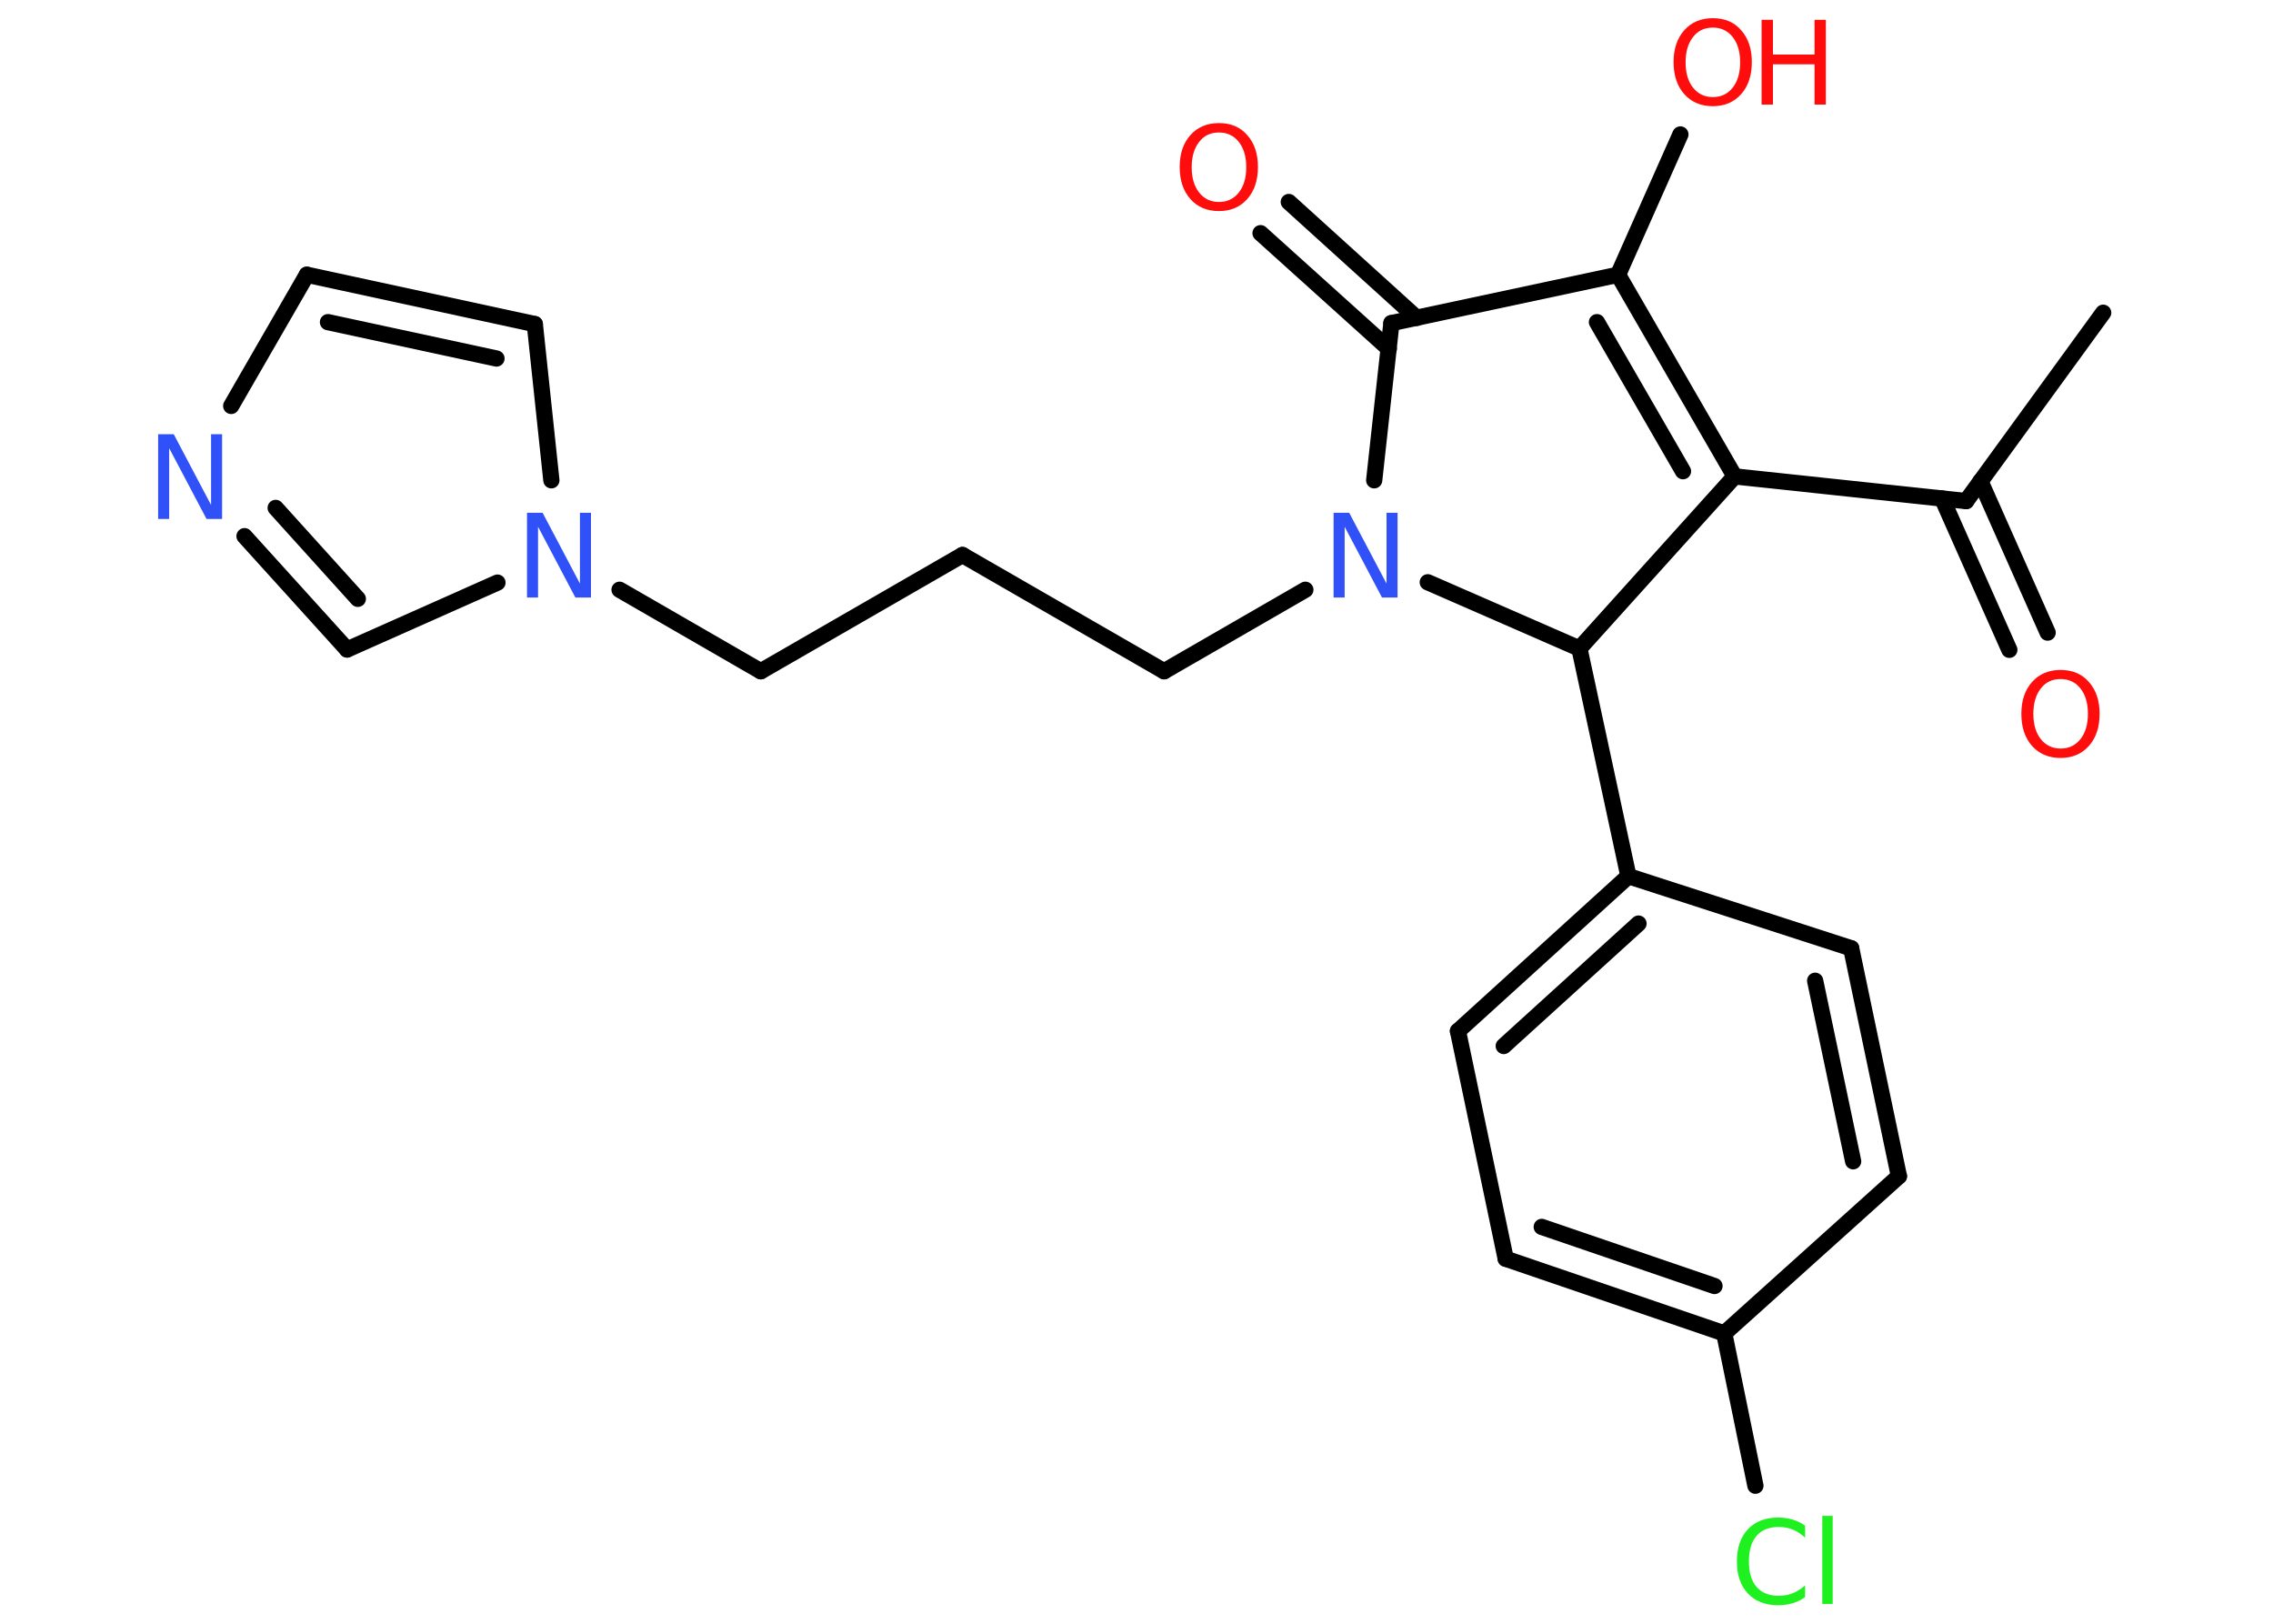 <?xml version='1.0' encoding='UTF-8'?>
<!DOCTYPE svg PUBLIC "-//W3C//DTD SVG 1.1//EN" "http://www.w3.org/Graphics/SVG/1.1/DTD/svg11.dtd">
<svg version='1.2' xmlns='http://www.w3.org/2000/svg' xmlns:xlink='http://www.w3.org/1999/xlink' width='70.0mm' height='50.0mm' viewBox='0 0 70.0 50.0'>
  <desc>Generated by the Chemistry Development Kit (http://github.com/cdk)</desc>
  <g stroke-linecap='round' stroke-linejoin='round' stroke='#000000' stroke-width='.5' fill='#FF0D0D'>
    <rect x='.0' y='.0' width='70.0' height='50.0' fill='#FFFFFF' stroke='none'/>
    <g id='mol1' class='mol'>
      <line id='mol1bnd1' class='bond' x1='64.77' y1='9.63' x2='60.55' y2='15.43'/>
      <g id='mol1bnd2' class='bond'>
        <line x1='60.99' y1='14.82' x2='63.06' y2='19.48'/>
        <line x1='59.81' y1='15.35' x2='61.88' y2='20.01'/>
      </g>
      <line id='mol1bnd3' class='bond' x1='60.55' y1='15.43' x2='53.42' y2='14.67'/>
      <g id='mol1bnd4' class='bond'>
        <line x1='53.42' y1='14.67' x2='49.83' y2='8.46'/>
        <line x1='51.83' y1='14.51' x2='49.18' y2='9.92'/>
      </g>
      <line id='mol1bnd5' class='bond' x1='49.83' y1='8.46' x2='51.75' y2='4.14'/>
      <line id='mol1bnd6' class='bond' x1='49.83' y1='8.46' x2='42.85' y2='9.95'/>
      <g id='mol1bnd7' class='bond'>
        <line x1='42.77' y1='10.74' x2='38.82' y2='7.18'/>
        <line x1='43.63' y1='9.79' x2='39.69' y2='6.22'/>
      </g>
      <line id='mol1bnd8' class='bond' x1='42.85' y1='9.95' x2='42.32' y2='14.79'/>
      <line id='mol1bnd9' class='bond' x1='40.2' y1='18.16' x2='35.85' y2='20.67'/>
      <line id='mol1bnd10' class='bond' x1='35.85' y1='20.67' x2='29.64' y2='17.09'/>
      <line id='mol1bnd11' class='bond' x1='29.64' y1='17.09' x2='23.43' y2='20.67'/>
      <line id='mol1bnd12' class='bond' x1='23.43' y1='20.67' x2='19.08' y2='18.16'/>
      <line id='mol1bnd13' class='bond' x1='16.98' y1='14.79' x2='16.47' y2='9.98'/>
      <g id='mol1bnd14' class='bond'>
        <line x1='16.47' y1='9.98' x2='9.45' y2='8.46'/>
        <line x1='15.29' y1='11.04' x2='10.1' y2='9.92'/>
      </g>
      <line id='mol1bnd15' class='bond' x1='9.45' y1='8.46' x2='7.12' y2='12.5'/>
      <g id='mol1bnd16' class='bond'>
        <line x1='7.53' y1='16.51' x2='10.69' y2='20.0'/>
        <line x1='8.49' y1='15.64' x2='11.02' y2='18.44'/>
      </g>
      <line id='mol1bnd17' class='bond' x1='15.32' y1='17.94' x2='10.69' y2='20.0'/>
      <line id='mol1bnd18' class='bond' x1='43.97' y1='17.93' x2='48.64' y2='19.97'/>
      <line id='mol1bnd19' class='bond' x1='53.42' y1='14.67' x2='48.64' y2='19.97'/>
      <line id='mol1bnd20' class='bond' x1='48.64' y1='19.97' x2='50.15' y2='26.98'/>
      <g id='mol1bnd21' class='bond'>
        <line x1='50.15' y1='26.98' x2='44.9' y2='31.75'/>
        <line x1='50.46' y1='28.44' x2='46.31' y2='32.21'/>
      </g>
      <line id='mol1bnd22' class='bond' x1='44.9' y1='31.75' x2='46.37' y2='38.76'/>
      <g id='mol1bnd23' class='bond'>
        <line x1='46.37' y1='38.76' x2='53.1' y2='41.06'/>
        <line x1='47.48' y1='37.78' x2='52.8' y2='39.6'/>
      </g>
      <line id='mol1bnd24' class='bond' x1='53.1' y1='41.06' x2='54.06' y2='45.75'/>
      <line id='mol1bnd25' class='bond' x1='53.1' y1='41.06' x2='58.48' y2='36.22'/>
      <g id='mol1bnd26' class='bond'>
        <line x1='58.48' y1='36.22' x2='57.01' y2='29.2'/>
        <line x1='57.07' y1='35.76' x2='55.9' y2='30.2'/>
      </g>
      <line id='mol1bnd27' class='bond' x1='50.15' y1='26.98' x2='57.01' y2='29.2'/>
      <path id='mol1atm3' class='atom' d='M63.46 20.91q-.39 .0 -.61 .29q-.23 .29 -.23 .78q.0 .49 .23 .78q.23 .29 .61 .29q.38 .0 .61 -.29q.23 -.29 .23 -.78q.0 -.49 -.23 -.78q-.23 -.29 -.61 -.29zM63.46 20.63q.55 .0 .87 .37q.33 .37 .33 .98q.0 .62 -.33 .99q-.33 .37 -.87 .37q-.55 .0 -.88 -.37q-.33 -.37 -.33 -.99q.0 -.61 .33 -.98q.33 -.37 .88 -.37z' stroke='none'/>
      <g id='mol1atm6' class='atom'>
        <path d='M52.75 .85q-.39 .0 -.61 .29q-.23 .29 -.23 .78q.0 .49 .23 .78q.23 .29 .61 .29q.38 .0 .61 -.29q.23 -.29 .23 -.78q.0 -.49 -.23 -.78q-.23 -.29 -.61 -.29zM52.75 .56q.55 .0 .87 .37q.33 .37 .33 .98q.0 .62 -.33 .99q-.33 .37 -.87 .37q-.55 .0 -.88 -.37q-.33 -.37 -.33 -.99q.0 -.61 .33 -.98q.33 -.37 .88 -.37z' stroke='none'/>
        <path d='M54.25 .61h.35v1.07h1.28v-1.07h.35v2.61h-.35v-1.24h-1.28v1.24h-.35v-2.61z' stroke='none'/>
      </g>
      <path id='mol1atm8' class='atom' d='M37.54 4.08q-.39 .0 -.61 .29q-.23 .29 -.23 .78q.0 .49 .23 .78q.23 .29 .61 .29q.38 .0 .61 -.29q.23 -.29 .23 -.78q.0 -.49 -.23 -.78q-.23 -.29 -.61 -.29zM37.54 3.79q.55 .0 .87 .37q.33 .37 .33 .98q.0 .62 -.33 .99q-.33 .37 -.87 .37q-.55 .0 -.88 -.37q-.33 -.37 -.33 -.99q.0 -.61 .33 -.98q.33 -.37 .88 -.37z' stroke='none'/>
      <path id='mol1atm9' class='atom' d='M41.08 15.79h.47l1.15 2.18v-2.18h.34v2.61h-.48l-1.15 -2.18v2.18h-.34v-2.61z' stroke='none' fill='#3050F8'/>
      <path id='mol1atm13' class='atom' d='M16.24 15.79h.47l1.15 2.18v-2.18h.34v2.61h-.48l-1.15 -2.18v2.18h-.34v-2.61z' stroke='none' fill='#3050F8'/>
      <path id='mol1atm16' class='atom' d='M4.88 13.37h.47l1.15 2.18v-2.18h.34v2.61h-.48l-1.15 -2.18v2.18h-.34v-2.61z' stroke='none' fill='#3050F8'/>
      <path id='mol1atm23' class='atom' d='M55.59 46.98v.37q-.18 -.17 -.38 -.25q-.2 -.08 -.43 -.08q-.45 .0 -.68 .27q-.24 .27 -.24 .79q.0 .52 .24 .79q.24 .27 .68 .27q.23 .0 .43 -.08q.2 -.08 .38 -.24v.36q-.18 .13 -.39 .19q-.21 .06 -.44 .06q-.59 .0 -.93 -.36q-.34 -.36 -.34 -.99q.0 -.63 .34 -.99q.34 -.36 .93 -.36q.23 .0 .44 .06q.21 .06 .39 .19zM56.12 46.68h.32v2.71h-.32v-2.71z' stroke='none' fill='#1FF01F'/>
    </g>
  </g>
</svg>
